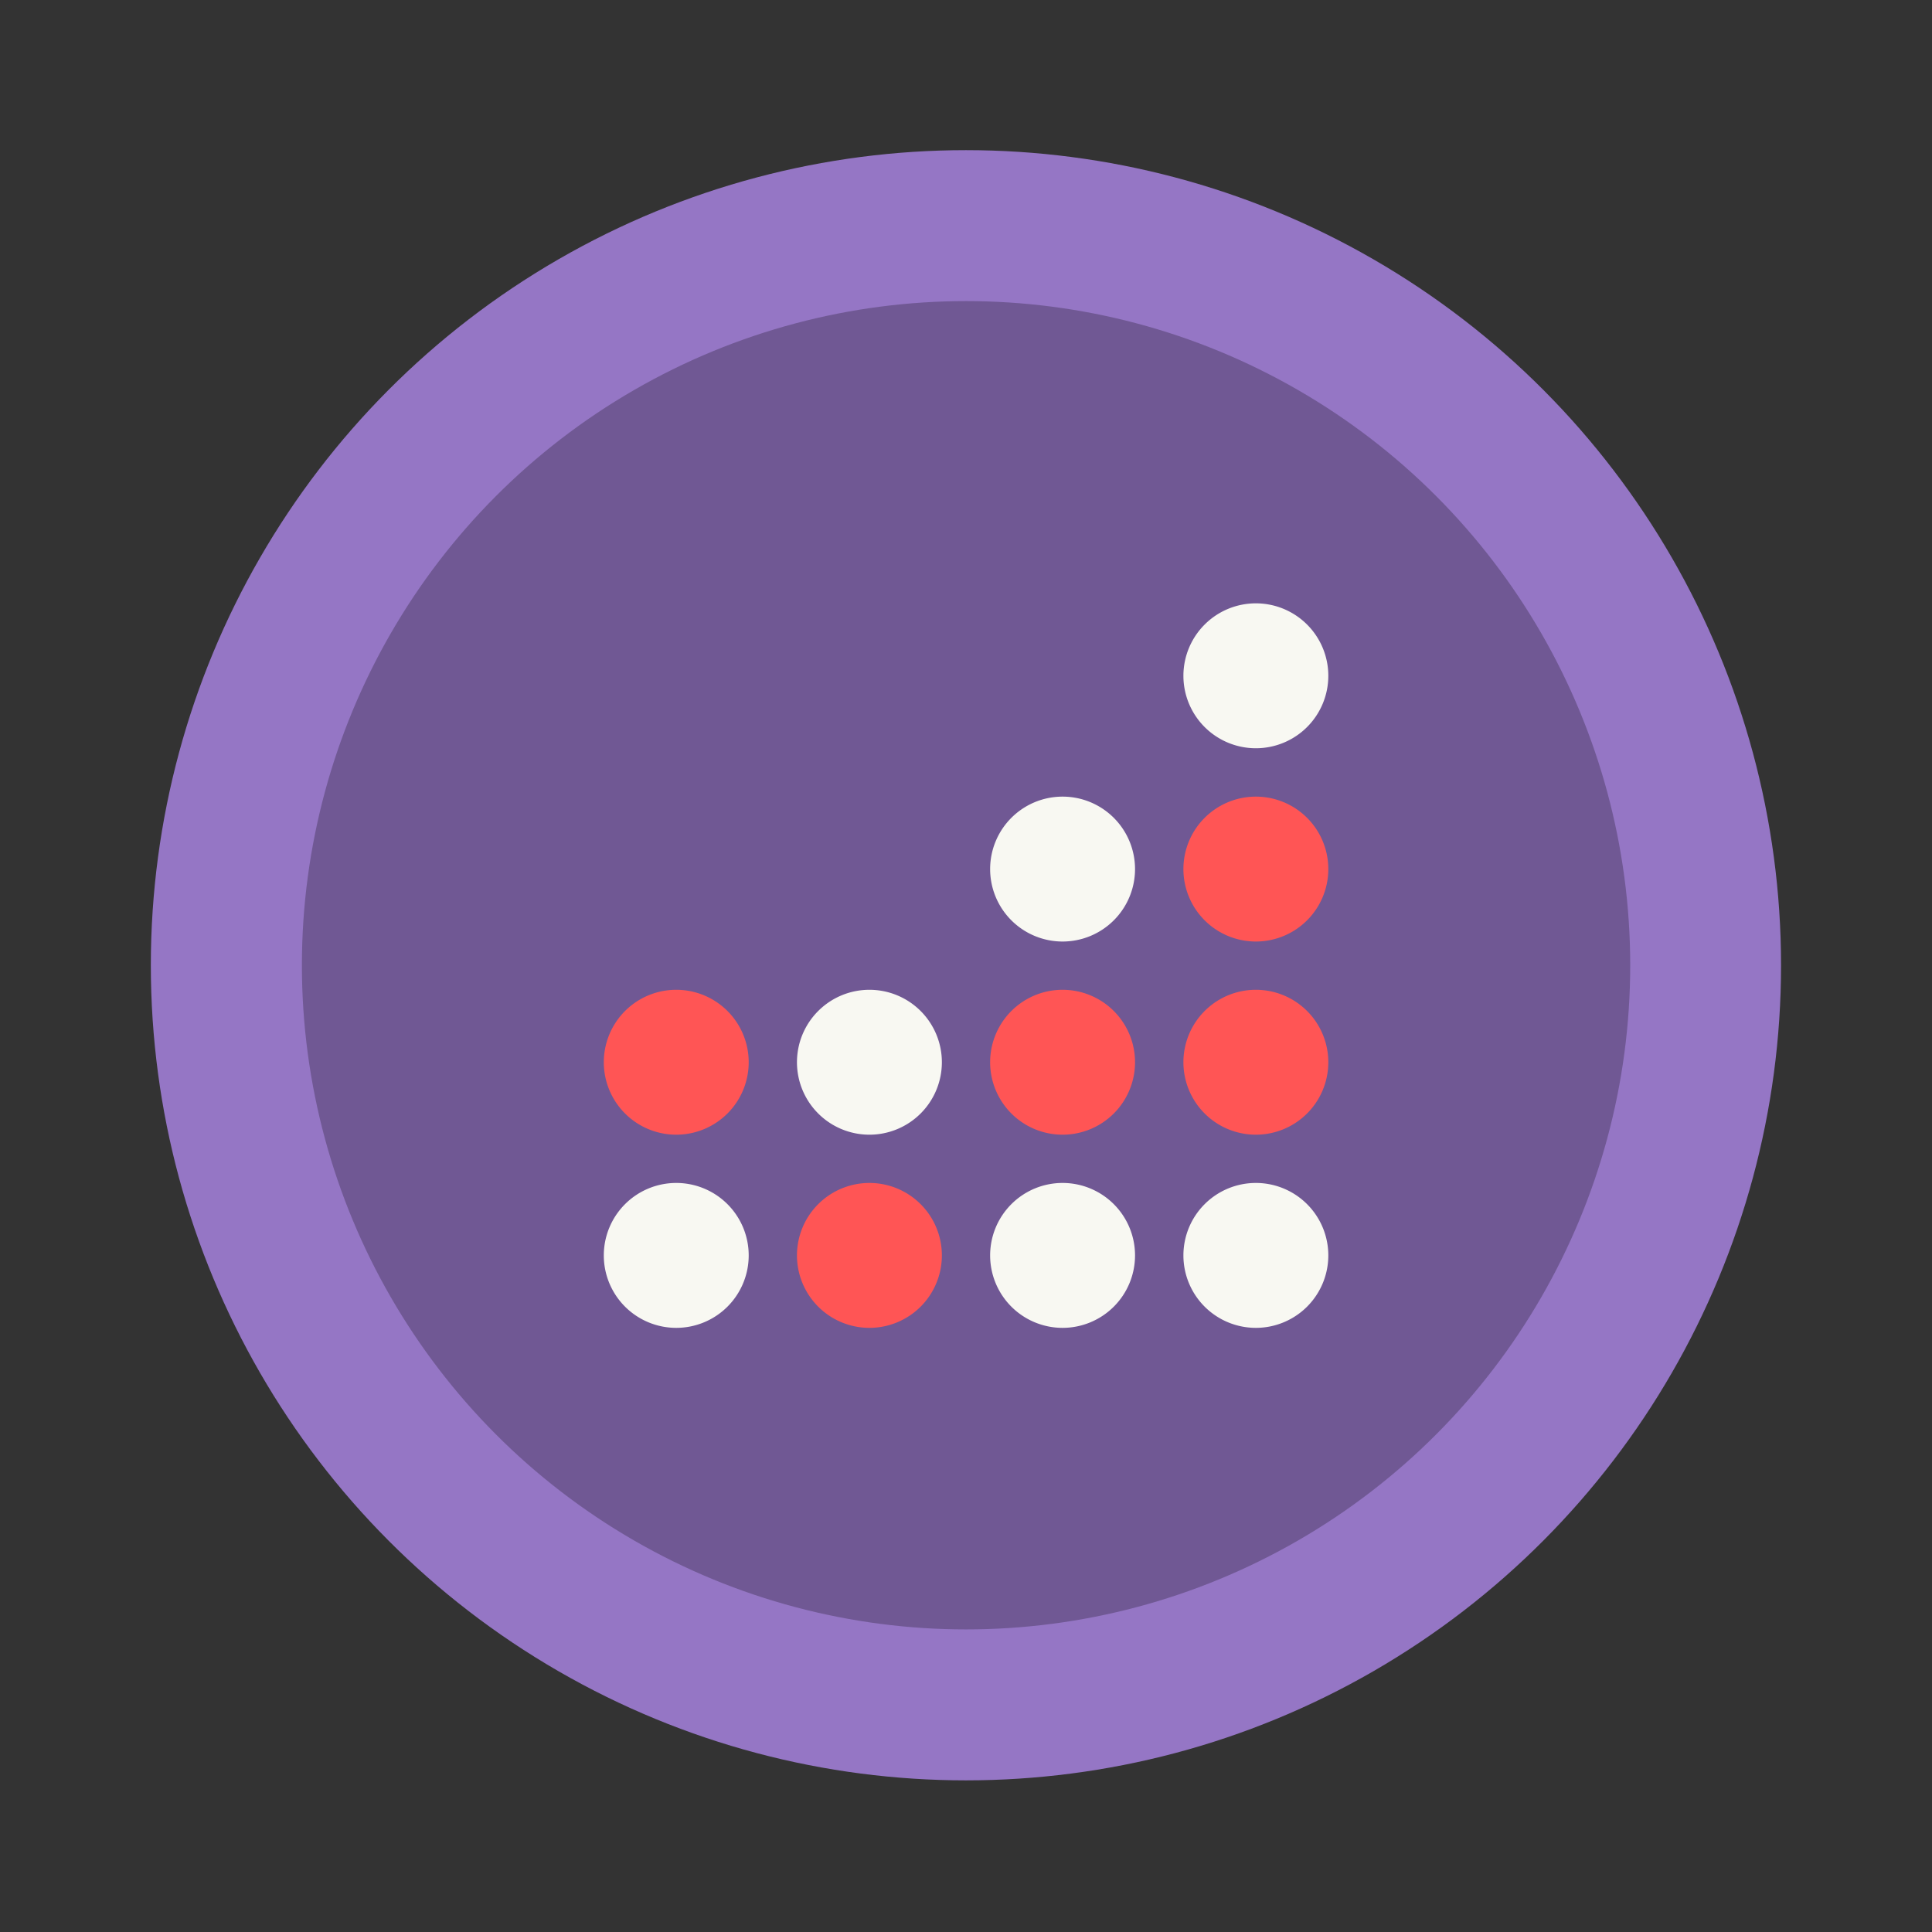 <?xml version="1.0" encoding="UTF-8" standalone="no"?>
<svg
   width="64"
   height="64"
   version="1.1"
   viewBox="0 0 16.933 16.933"
   id="svg26"
   sodipodi:docname="four-in-a-row.svg"
   inkscape:version="1.2.2 (b0a8486541, 2022-12-01)"
   xmlns:inkscape="http://www.inkscape.org/namespaces/inkscape"
   xmlns:sodipodi="http://sodipodi.sourceforge.net/DTD/sodipodi-0.dtd"
   xmlns="http://www.w3.org/2000/svg"
   xmlns:svg="http://www.w3.org/2000/svg">
  <rect x="0" y="0" width="16.933" height="16.933" fill="#333333" stroke="none"/>
  <defs
     id="defs30" />
  <sodipodi:namedview
     id="namedview28"
     pagecolor="#505050"
     bordercolor="#eeeeee"
     borderopacity="1"
     inkscape:showpageshadow="0"
     inkscape:pageopacity="0"
     inkscape:pagecheckerboard="0"
     inkscape:deskcolor="#505050"
     showgrid="false"
     inkscape:zoom="15.921875"
     inkscape:cx="29.895976"
     inkscape:cy="32.031403"
     inkscape:window-width="2560"
     inkscape:window-height="1361"
     inkscape:window-x="0"
     inkscape:window-y="0"
     inkscape:window-maximized="1"
     inkscape:current-layer="svg26" />
  <g
     transform="translate(0 -280.07)"
     id="g24">
    <circle
       cx="8.466"
       cy="288.53"
       r="7.144"
       fill="#8144a3"
       style="paint-order:stroke markers fill;fill:#9576c5"
       id="circle2" />
    <circle
       cx="8.467"
       cy="288.53"
       r="5.821"
       opacity=".25"
       paint-order="stroke markers fill"
       id="circle4" />
    <path
       d="M6.562 291.073a.635.635 0 0 1-.635.635.635.635 0 0 1-.635-.635.635.635 0 0 1 .635-.635.635.635 0 0 1 .635.635z"
       fill="#f8f8f2"
       id="path6" />
    <path
       d="M8.255 291.073a.635.635 0 0 1-.635.635.635.635 0 0 1-.635-.635.635.635 0 0 1 .635-.635.635.635 0 0 1 .635.635z"
       fill="#f55"
       id="path8"
       style="fill:#ff5555" />
    <path
       d="M9.948 291.073a.635.635 0 0 1-.635.635.635.635 0 0 1-.635-.635.635.635 0 0 1 .635-.635.635.635 0 0 1 .635.635zM11.642 291.073a.635.635 0 0 1-.635.635.635.635 0 0 1-.635-.635.635.635 0 0 1 .635-.635.635.635 0 0 1 .635.635z"
       fill="#f8f8f2"
       id="path10" />
    <path
       d="M6.562 289.38a.635.635 0 0 1-.635.635.635.635 0 0 1-.635-.635.635.635 0 0 1 .635-.635.635.635 0 0 1 .635.635z"
       fill="#f55"
       id="path12" />
    <path
       d="M8.255 289.38a.635.635 0 0 1-.635.635.635.635 0 0 1-.635-.635.635.635 0 0 1 .635-.635.635.635 0 0 1 .635.635z"
       fill="#f8f8f2"
       id="path14" />
    <path
       d="M9.948 289.38a.635.635 0 0 1-.635.635.635.635 0 0 1-.635-.635.635.635 0 0 1 .635-.635.635.635 0 0 1 .635.635zM11.642 289.38a.635.635 0 0 1-.635.635.635.635 0 0 1-.635-.635.635.635 0 0 1 .635-.635.635.635 0 0 1 .635.635z"
       fill="#f55"
       id="path16" />
    <path
       d="M9.948 287.687a.635.635 0 0 1-.635.635.635.635 0 0 1-.635-.635.635.635 0 0 1 .635-.635.635.635 0 0 1 .635.635z"
       fill="#f8f8f2"
       id="path18" />
    <path
       d="M11.642 287.687a.635.635 0 0 1-.635.635.635.635 0 0 1-.635-.635.635.635 0 0 1 .635-.635.635.635 0 0 1 .635.635z"
       fill="#f55"
       id="path20" />
    <path
       d="M11.642 285.993a.635.635 0 0 1-.635.635.635.635 0 0 1-.635-.635.635.635 0 0 1 .635-.635.635.635 0 0 1 .635.635z"
       fill="#f8f8f2"
       id="path22" />
  </g>
</svg>
